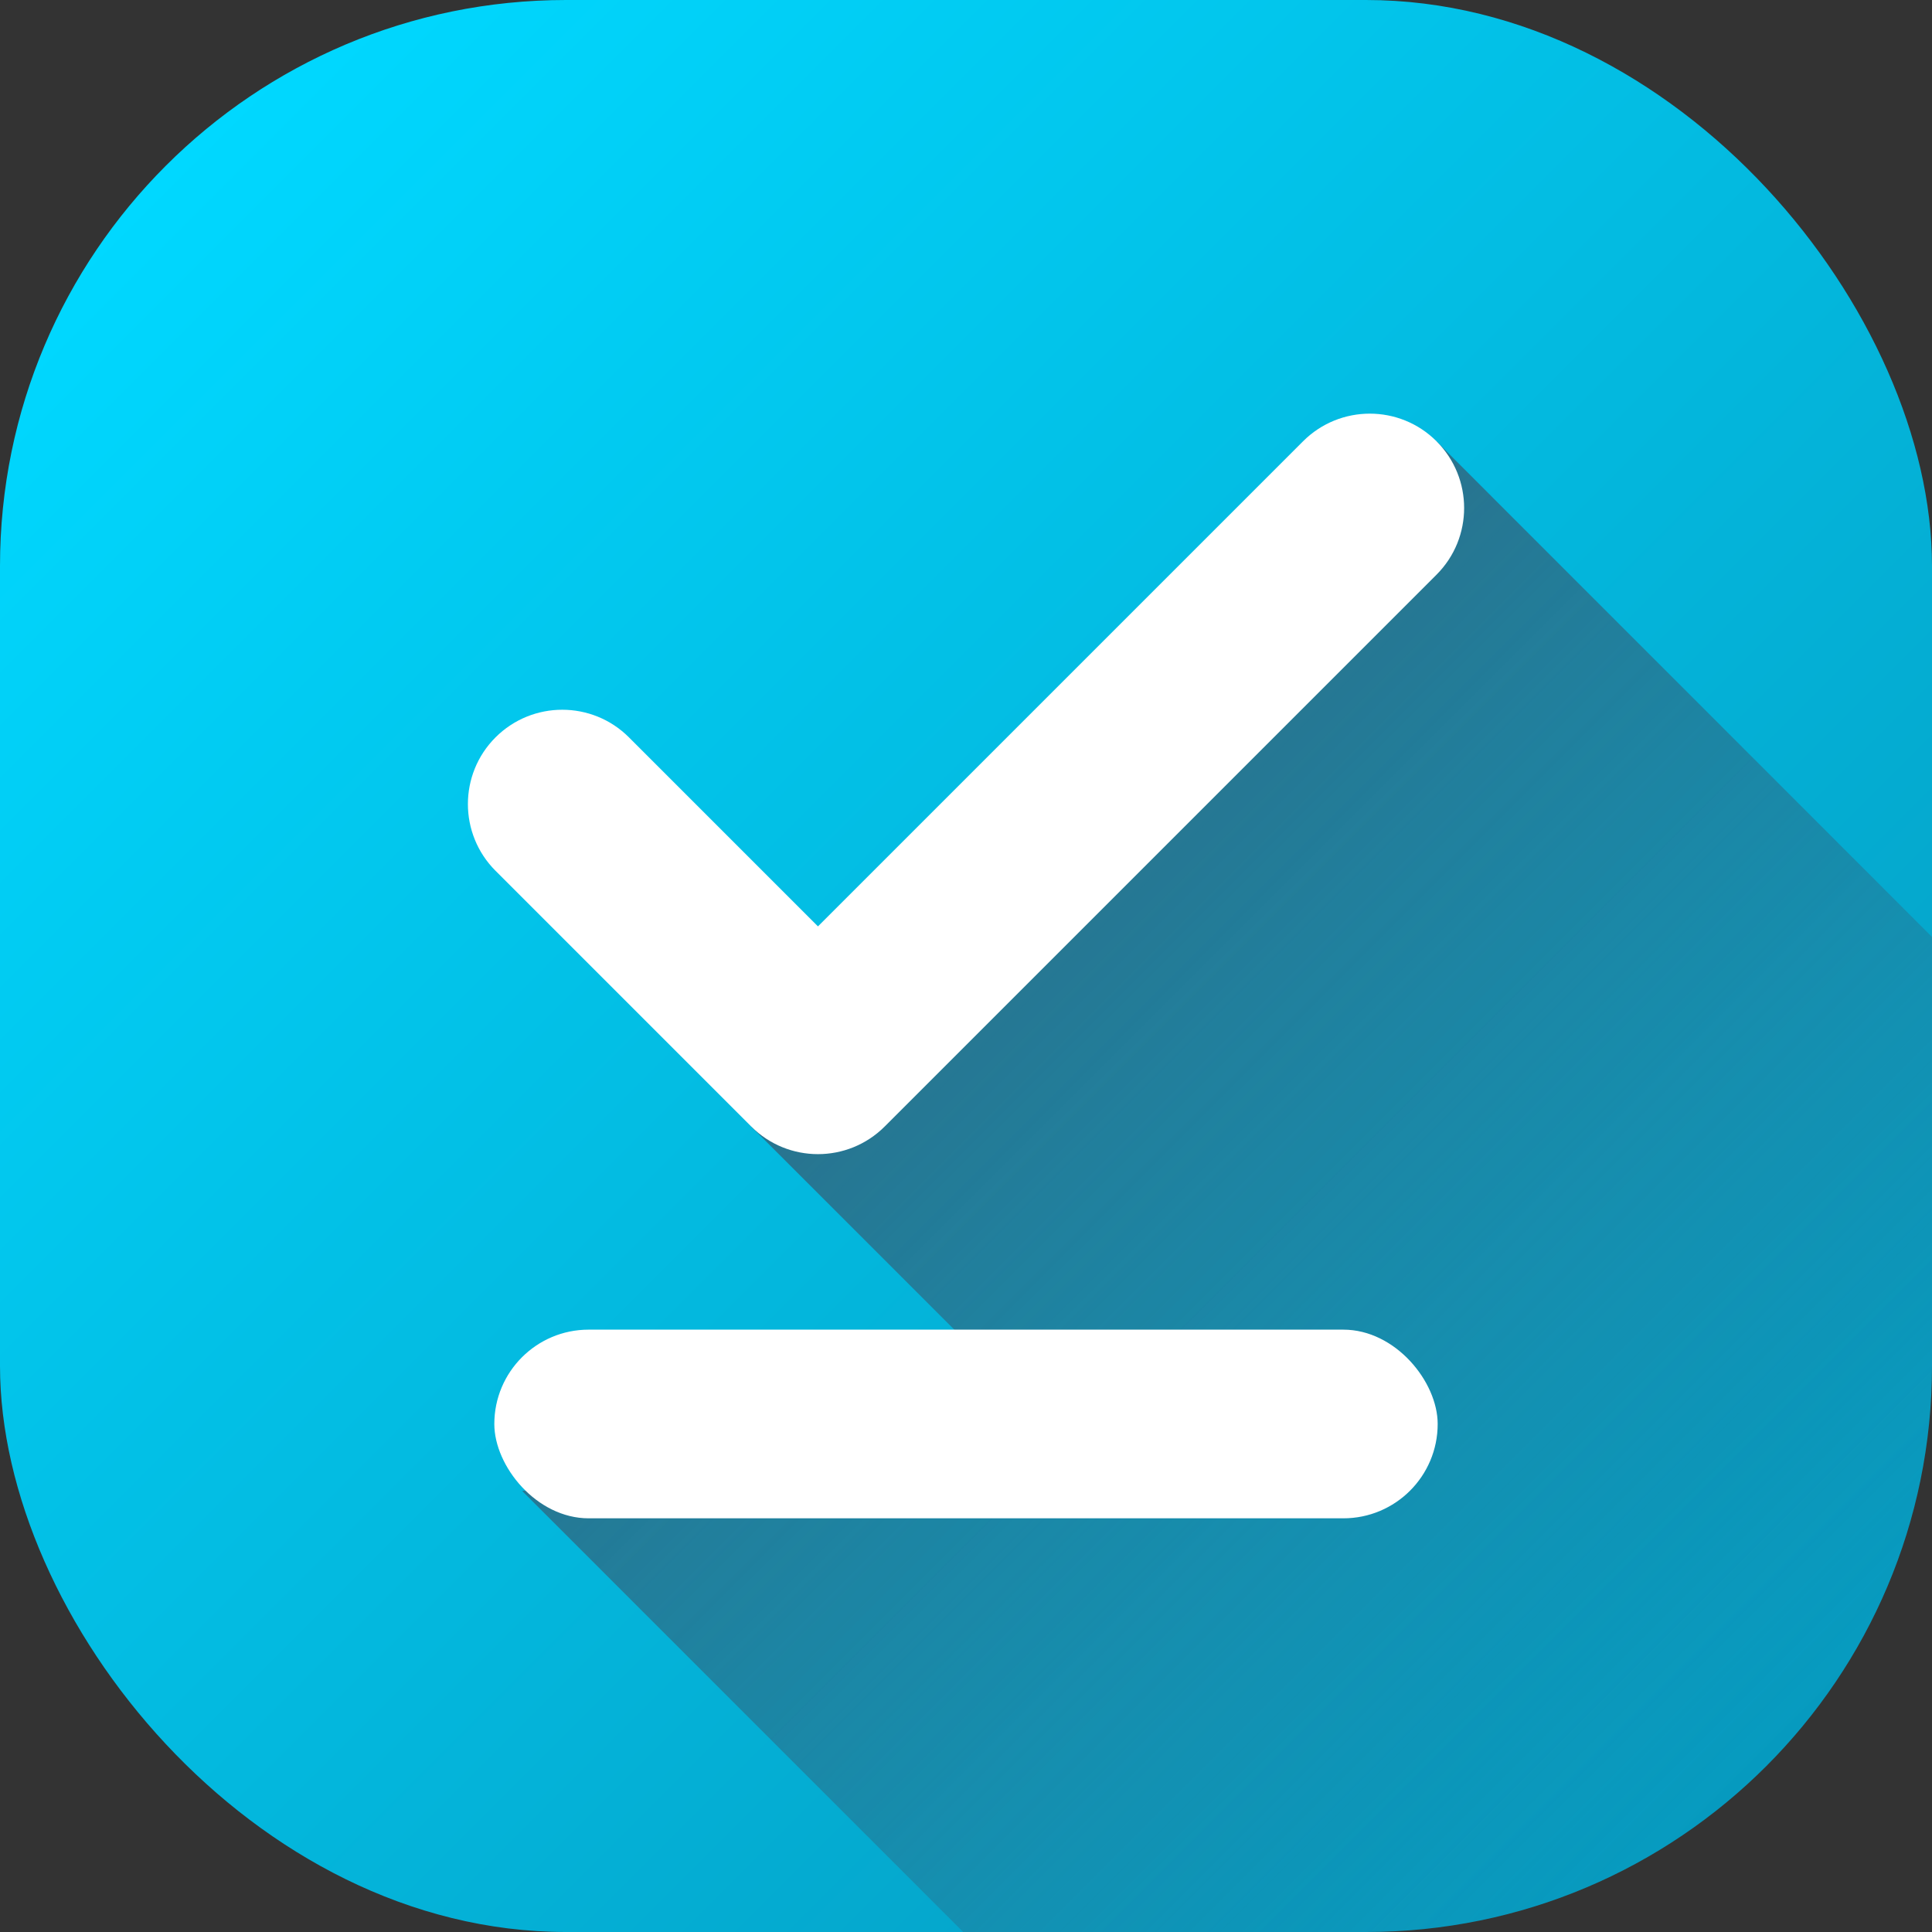 <svg xmlns="http://www.w3.org/2000/svg" version="1.1" xmlns:xlink="http://www.w3.org/1999/xlink" xmlns:svgjs="http://svgjs.com/svgjs" width="512" height="512" x="0" y="0" viewBox="0 0 512 512" style="enable-background:new 0 0 512 512" xml:space="preserve" class=""><rect x="0" y="0" width="512" height="512" fill="#333333" stroke="none"/><g><linearGradient id="a" x1="43.93" x2="468.07" y1="43.93" y2="468.07" gradientUnits="userSpaceOnUse"><stop stop-opacity="1" stop-color="#00d8ff" offset="0"></stop><stop stop-opacity="1" stop-color="#069bc0" offset="1"></stop></linearGradient><linearGradient id="b" x1="245.78" x2="469.82" y1="242.28" y2="466.32" gradientUnits="userSpaceOnUse"><stop stop-opacity="0.62" stop-color="#424458" offset="0"></stop><stop stop-opacity="0" stop-color="#424458" offset="1"></stop></linearGradient><g data-name="37"><rect width="512" height="512" fill="url(#a)" rx="150" data-original="url(#a)" class=""></rect><path fill="url(#b)" d="m380.68 116.95-162.3 152.74-19.3 28.86 73.63 73.63-134.33 22.95L255.25 512h106.73c82.84 0 150-67.16 150-150V248.27z" data-original="url(#b)" class=""></path><g fill="#fff"><path d="M345.32 116.95 216.77 245.5l-50.09-50.09c-9.76-9.76-25.59-9.76-35.36 0-9.76 9.76-9.76 25.59 0 35.36l67.77 67.77c9.76 9.76 25.59 9.76 35.36 0L380.69 152.3c9.76-9.76 9.76-25.59 0-35.36-9.76-9.76-25.59-9.76-35.36 0z" fill="#ffffff" data-original="#ffffff" class=""></path><rect width="250" height="50" x="131" y="352.38" rx="25" transform="rotate(180 256 377.375)" fill="#ffffff" data-original="#ffffff" class=""></rect></g></g></g></svg>